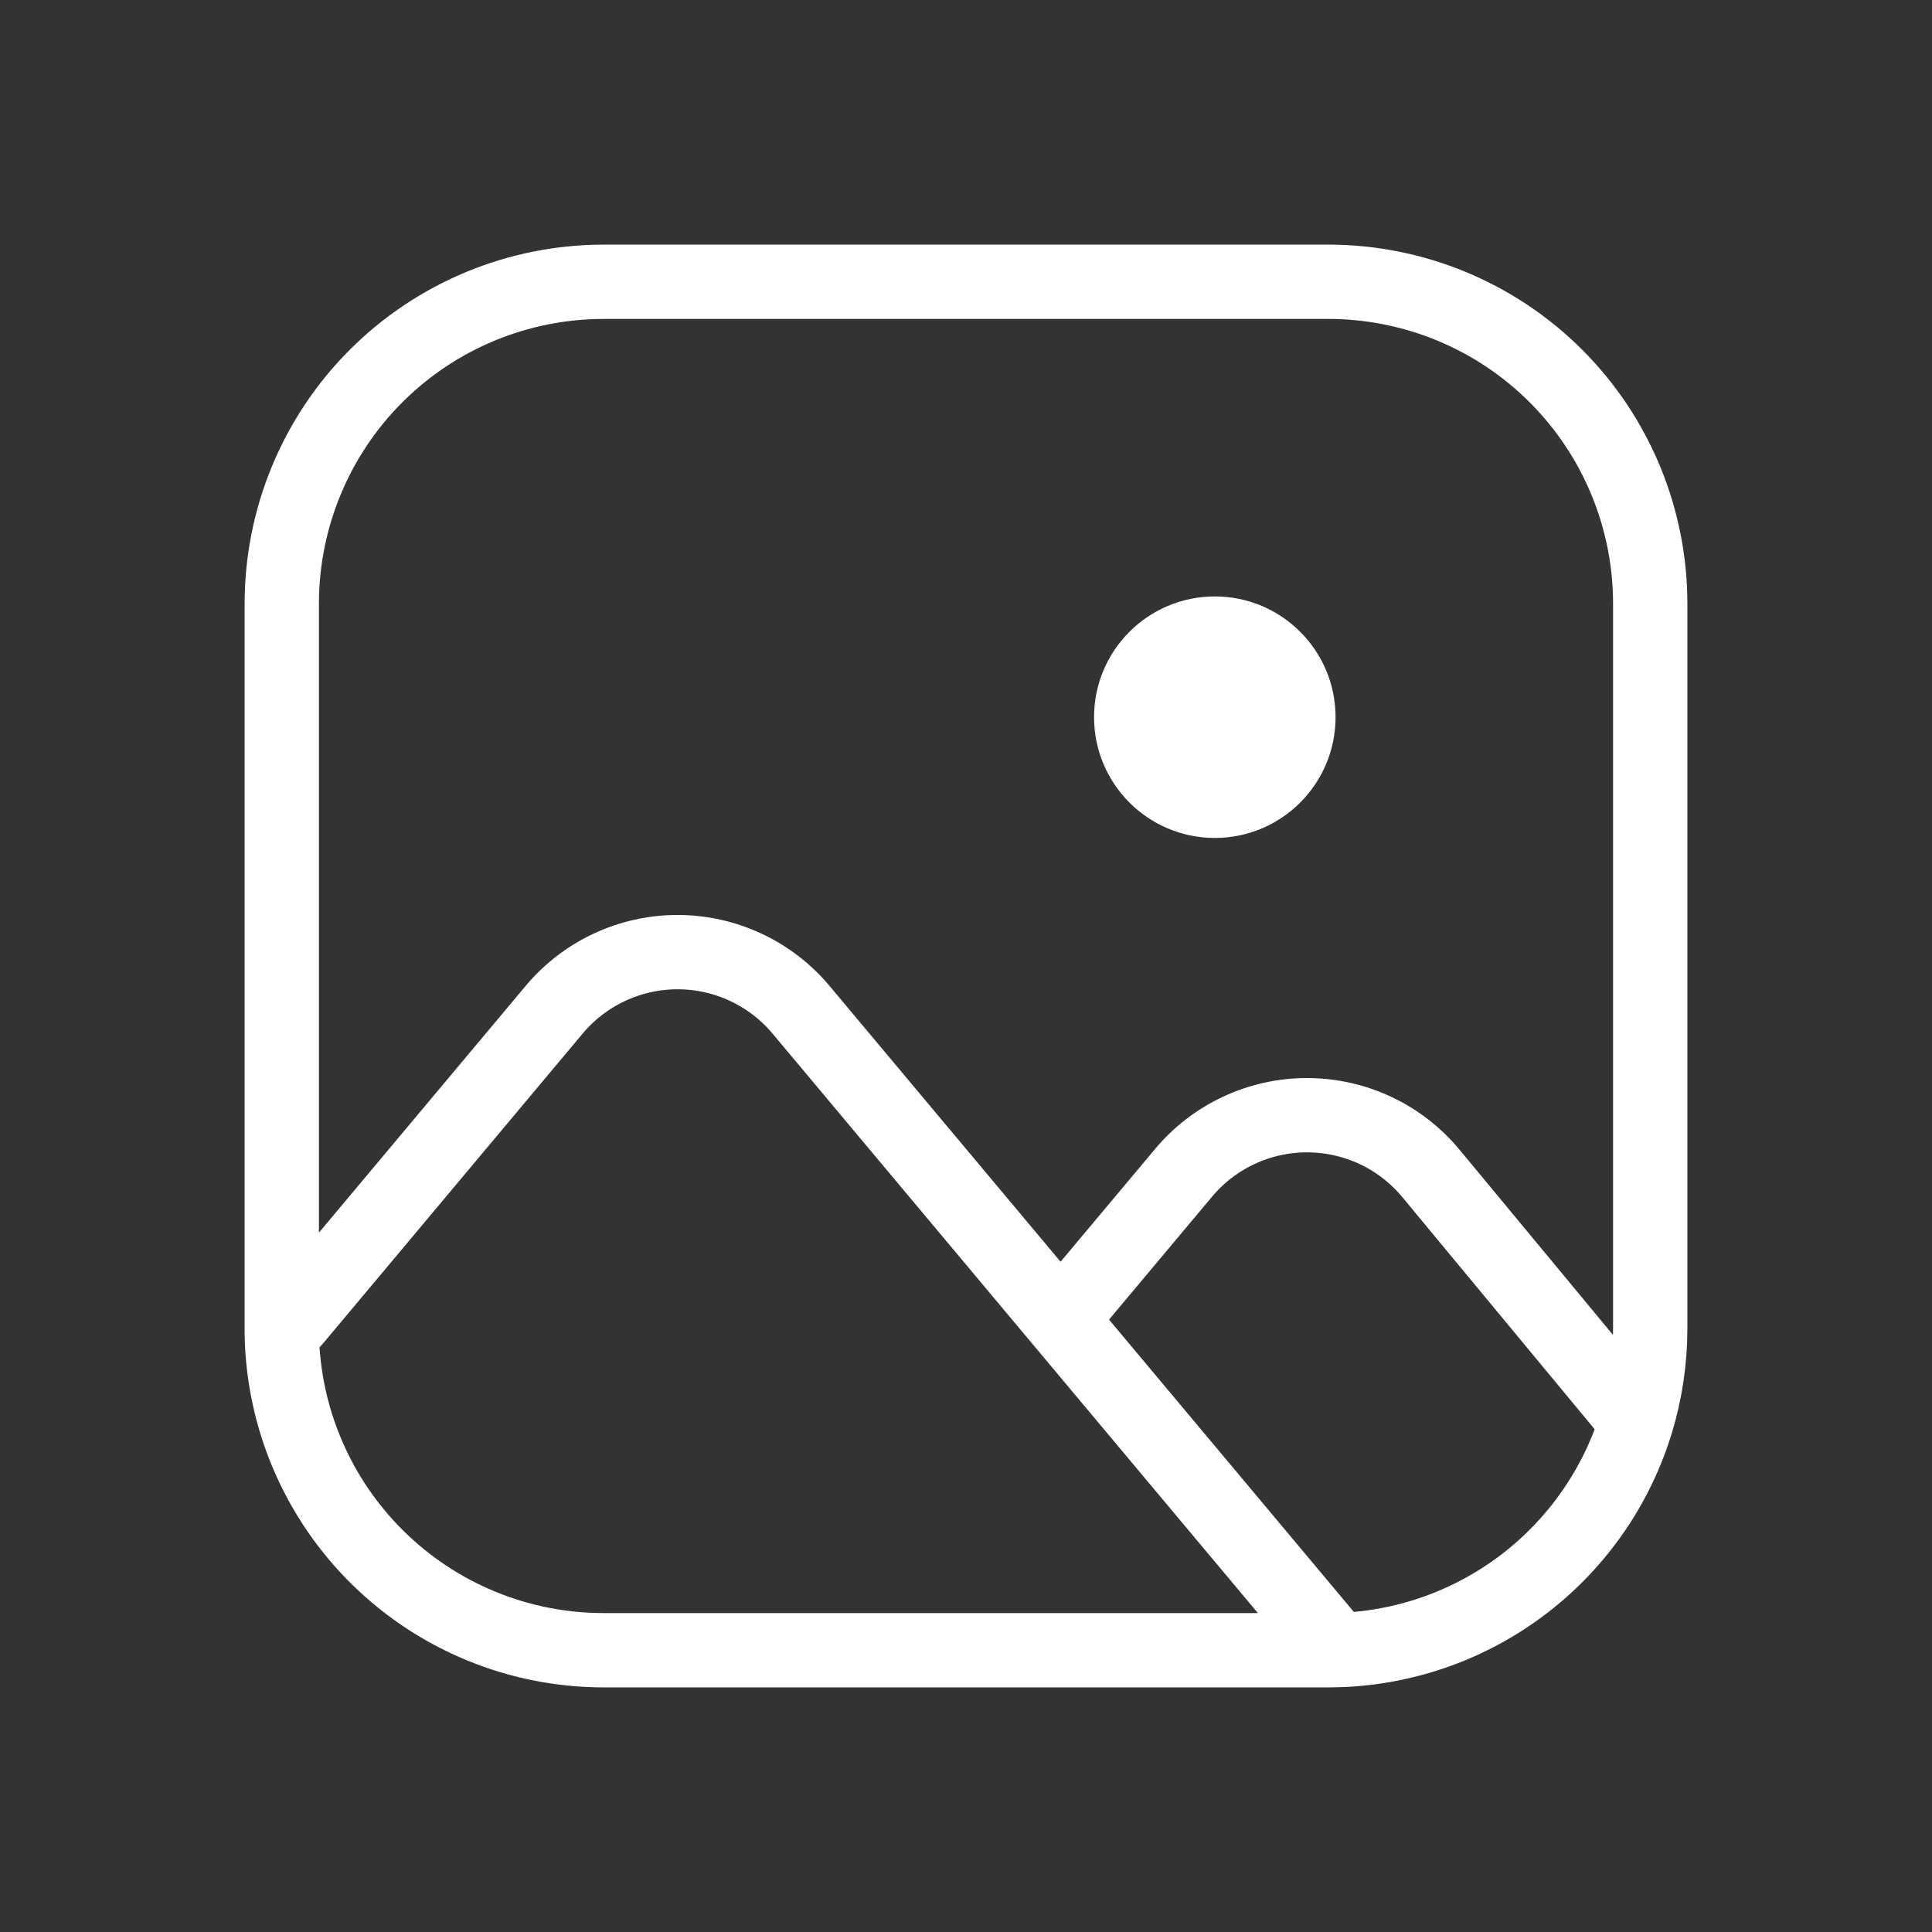<svg width="39" height="39" viewBox="0 0 39 39" fill="none" xmlns="http://www.w3.org/2000/svg">
<rect x="0" y="0" width="39" height="39" fill="#333333" stroke="none"/>
<path d="M33.036 28.693C33.215 28.098 33.312 27.466 33.312 26.812V12.188C33.312 10.464 32.628 8.81 31.409 7.591C30.19 6.372 28.536 5.688 26.812 5.688H12.188C10.464 5.688 8.81 6.372 7.591 7.591C6.372 8.81 5.688 10.464 5.688 12.188V26.926C5.717 28.63 6.415 30.255 7.631 31.449C8.847 32.644 10.483 33.313 12.188 33.312H26.812L27.003 33.309M33.036 28.693L32.893 28.524L28.886 23.688C28.582 23.321 28.201 23.025 27.77 22.822C27.339 22.619 26.869 22.513 26.392 22.512C25.916 22.51 25.445 22.614 25.013 22.815C24.581 23.016 24.198 23.309 23.892 23.675L21.76 26.219L21.413 26.643M33.036 28.693C32.642 29.998 31.847 31.145 30.765 31.974C29.682 32.802 28.366 33.27 27.003 33.309M21.413 26.643L26.852 33.137L27.003 33.309M21.413 26.643L16.169 20.382C15.864 20.018 15.483 19.726 15.052 19.525C14.622 19.324 14.153 19.22 13.678 19.22C13.203 19.22 12.733 19.324 12.303 19.525C11.873 19.726 11.492 20.018 11.187 20.382L5.977 26.601L5.689 26.928" stroke="white" stroke-width="1.5" stroke-linecap="round" stroke-linejoin="round"/>
<path d="M24.523 16.915C25.869 16.915 26.96 15.823 26.96 14.477C26.96 13.131 25.869 12.04 24.523 12.04C23.177 12.04 22.085 13.131 22.085 14.477C22.085 15.823 23.177 16.915 24.523 16.915Z" fill="white"/>
</svg>
